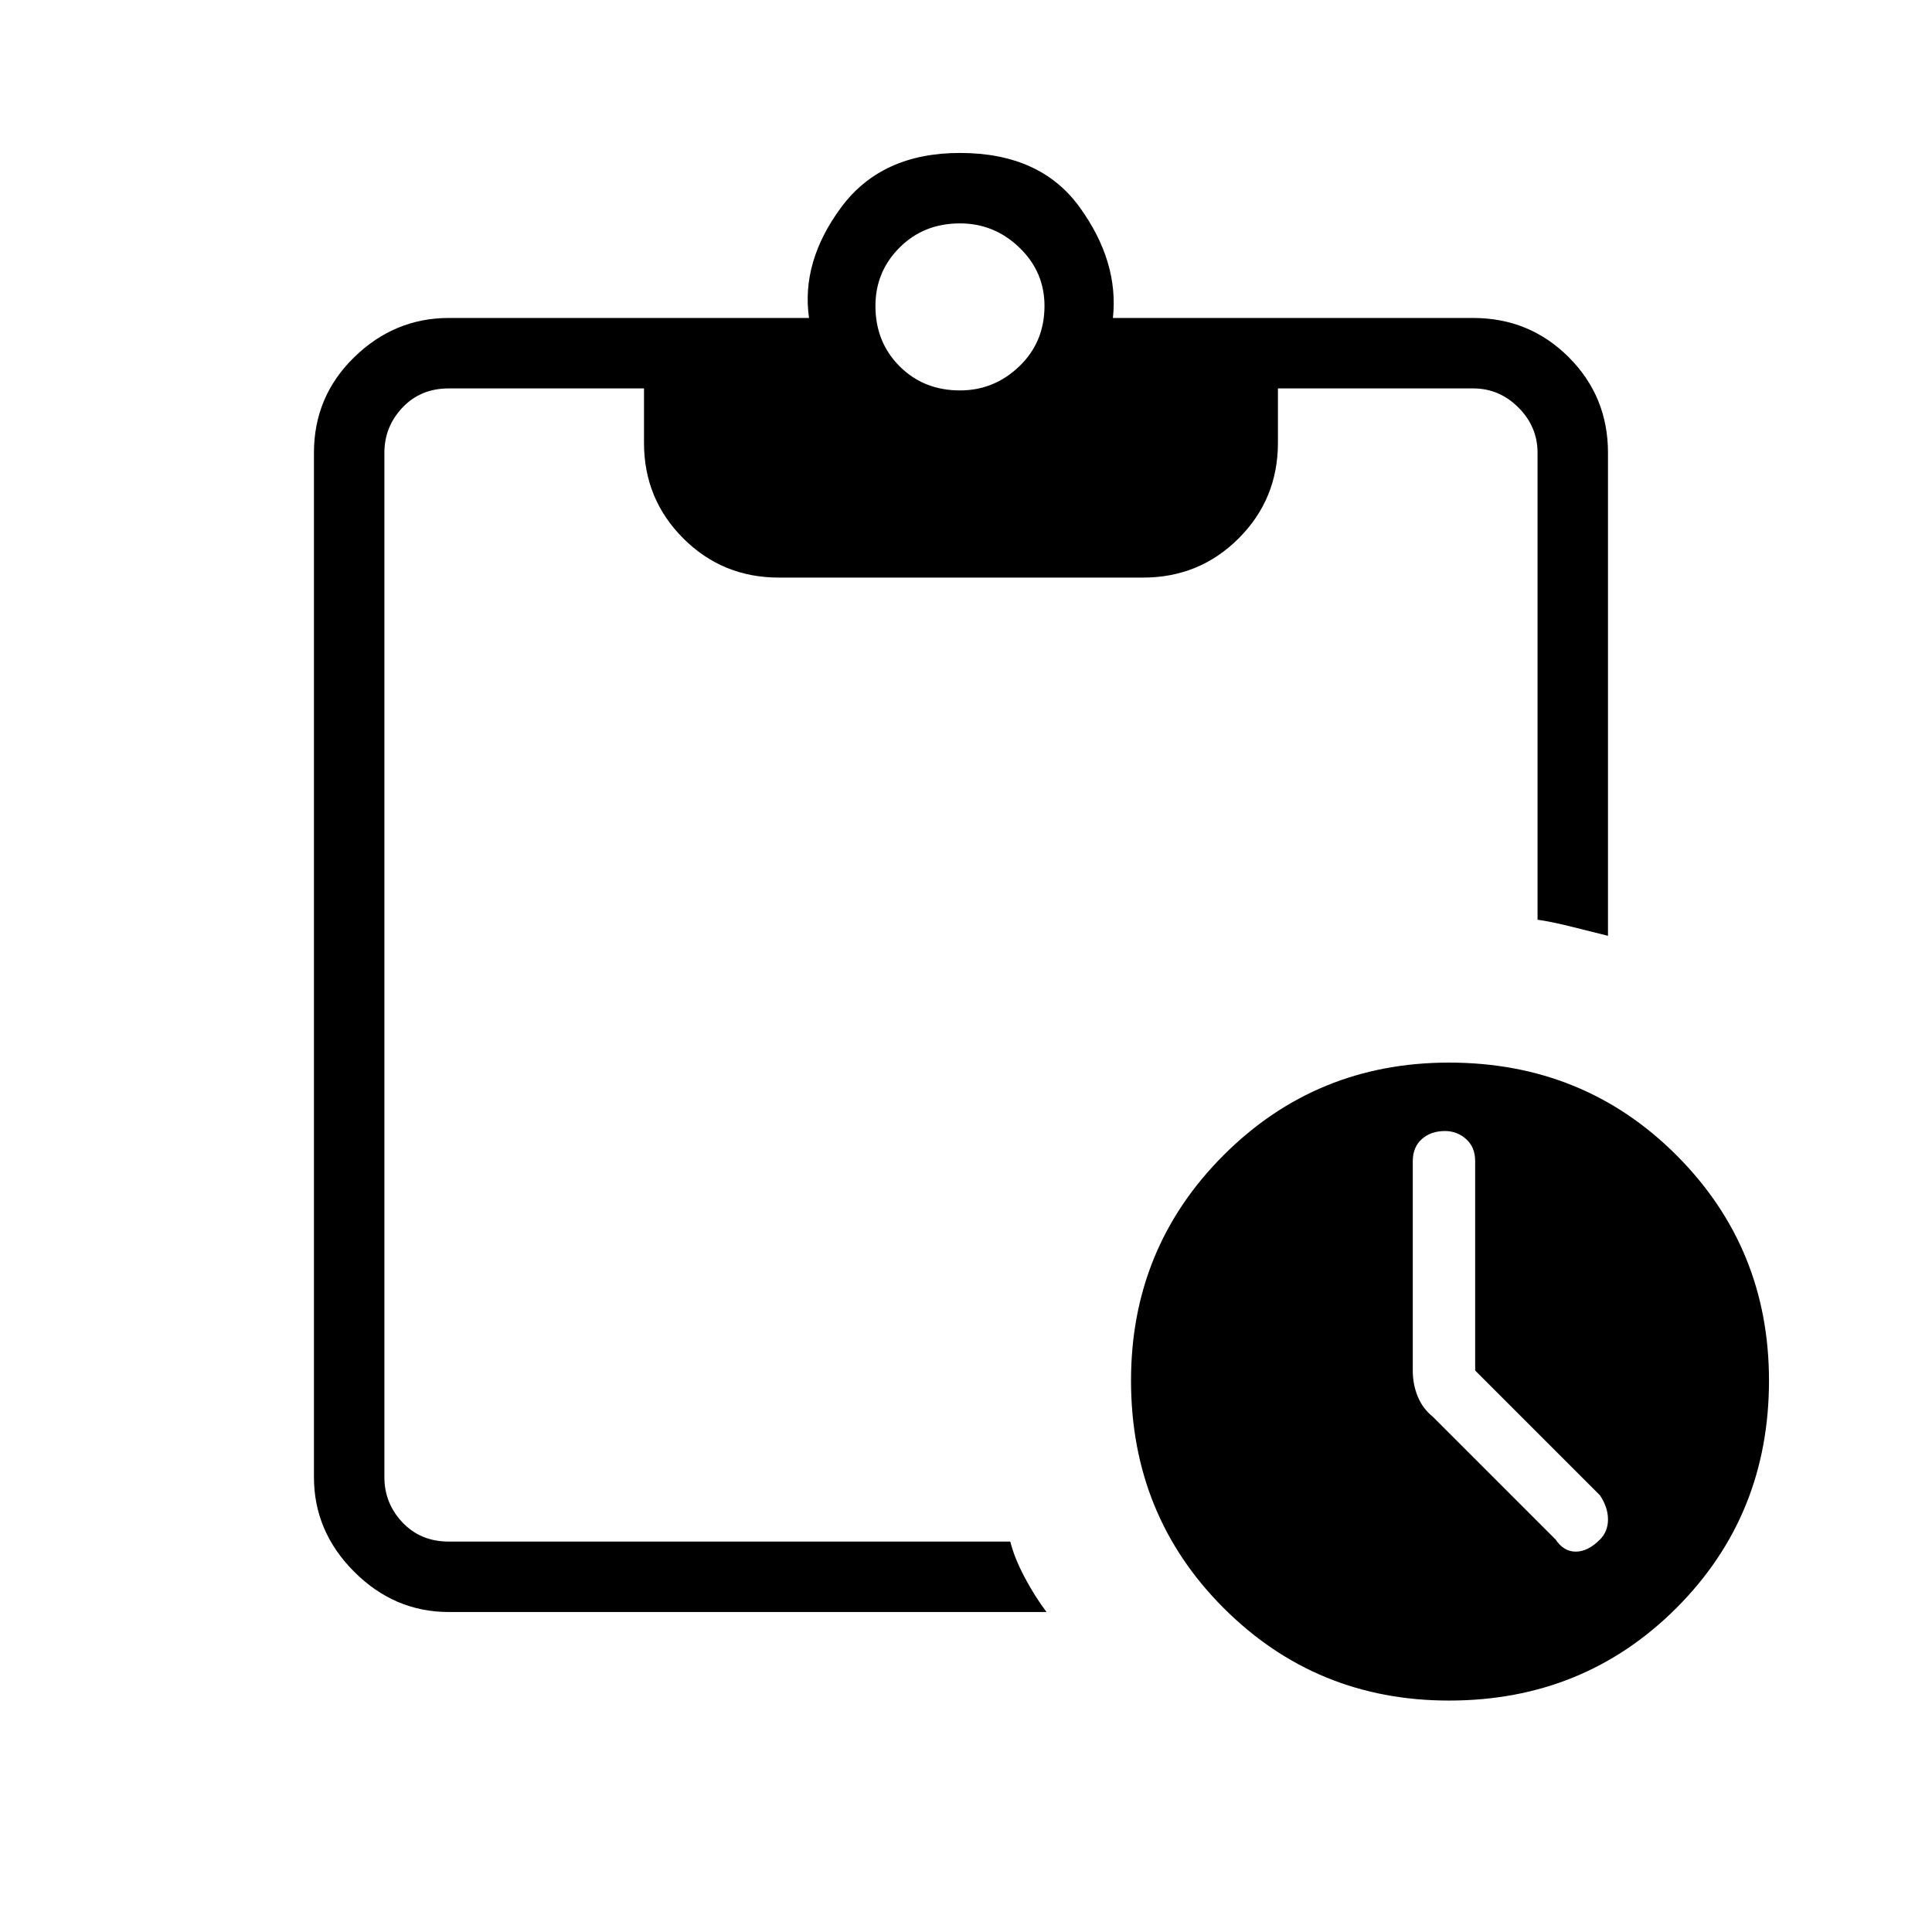 <svg xmlns="http://www.w3.org/2000/svg" height="48" width="48"><path d="M36 42.25Q32.7 42.25 30.4 39.95Q28.1 37.65 28.1 34.3Q28.1 31 30.4 28.7Q32.7 26.4 36 26.4Q39.35 26.4 41.65 28.7Q43.95 31 43.95 34.3Q43.95 37.65 41.65 39.95Q39.35 42.25 36 42.25ZM38.65 38.25Q38.85 38.55 39.15 38.55Q39.45 38.55 39.75 38.25Q39.95 38.05 39.95 37.75Q39.95 37.45 39.75 37.15L36.65 34.05V28.85Q36.65 28.5 36.425 28.3Q36.2 28.1 35.9 28.1Q35.55 28.1 35.325 28.3Q35.1 28.5 35.1 28.85V34.05Q35.1 34.4 35.225 34.7Q35.35 35 35.6 35.2ZM11.15 40.05Q9.8 40.05 8.8 39.05Q7.8 38.05 7.8 36.7V11.25Q7.8 9.85 8.8 8.875Q9.8 7.9 11.15 7.9H20.1Q19.9 6.5 20.9 5.15Q21.9 3.8 23.85 3.8Q25.85 3.8 26.825 5.15Q27.8 6.5 27.65 7.9H36.6Q38 7.9 38.975 8.875Q39.95 9.85 39.95 11.25V23.25Q39.55 23.15 39.05 23.025Q38.55 22.9 38.2 22.85V11.25Q38.2 10.6 37.725 10.125Q37.25 9.65 36.6 9.65H31.75V11Q31.75 12.4 30.775 13.375Q29.8 14.35 28.4 14.35H19.35Q17.95 14.35 16.975 13.375Q16 12.4 16 11V9.65H11.15Q10.45 9.65 10 10.125Q9.55 10.6 9.55 11.25V36.7Q9.55 37.35 10 37.825Q10.45 38.3 11.15 38.3H25.1Q25.2 38.7 25.45 39.175Q25.7 39.65 26 40.05ZM23.85 9.7Q24.7 9.7 25.325 9.1Q25.95 8.5 25.95 7.6Q25.95 6.75 25.325 6.15Q24.7 5.55 23.85 5.55Q22.95 5.55 22.35 6.15Q21.75 6.75 21.75 7.6Q21.75 8.5 22.35 9.1Q22.95 9.7 23.85 9.7Z"/></svg>